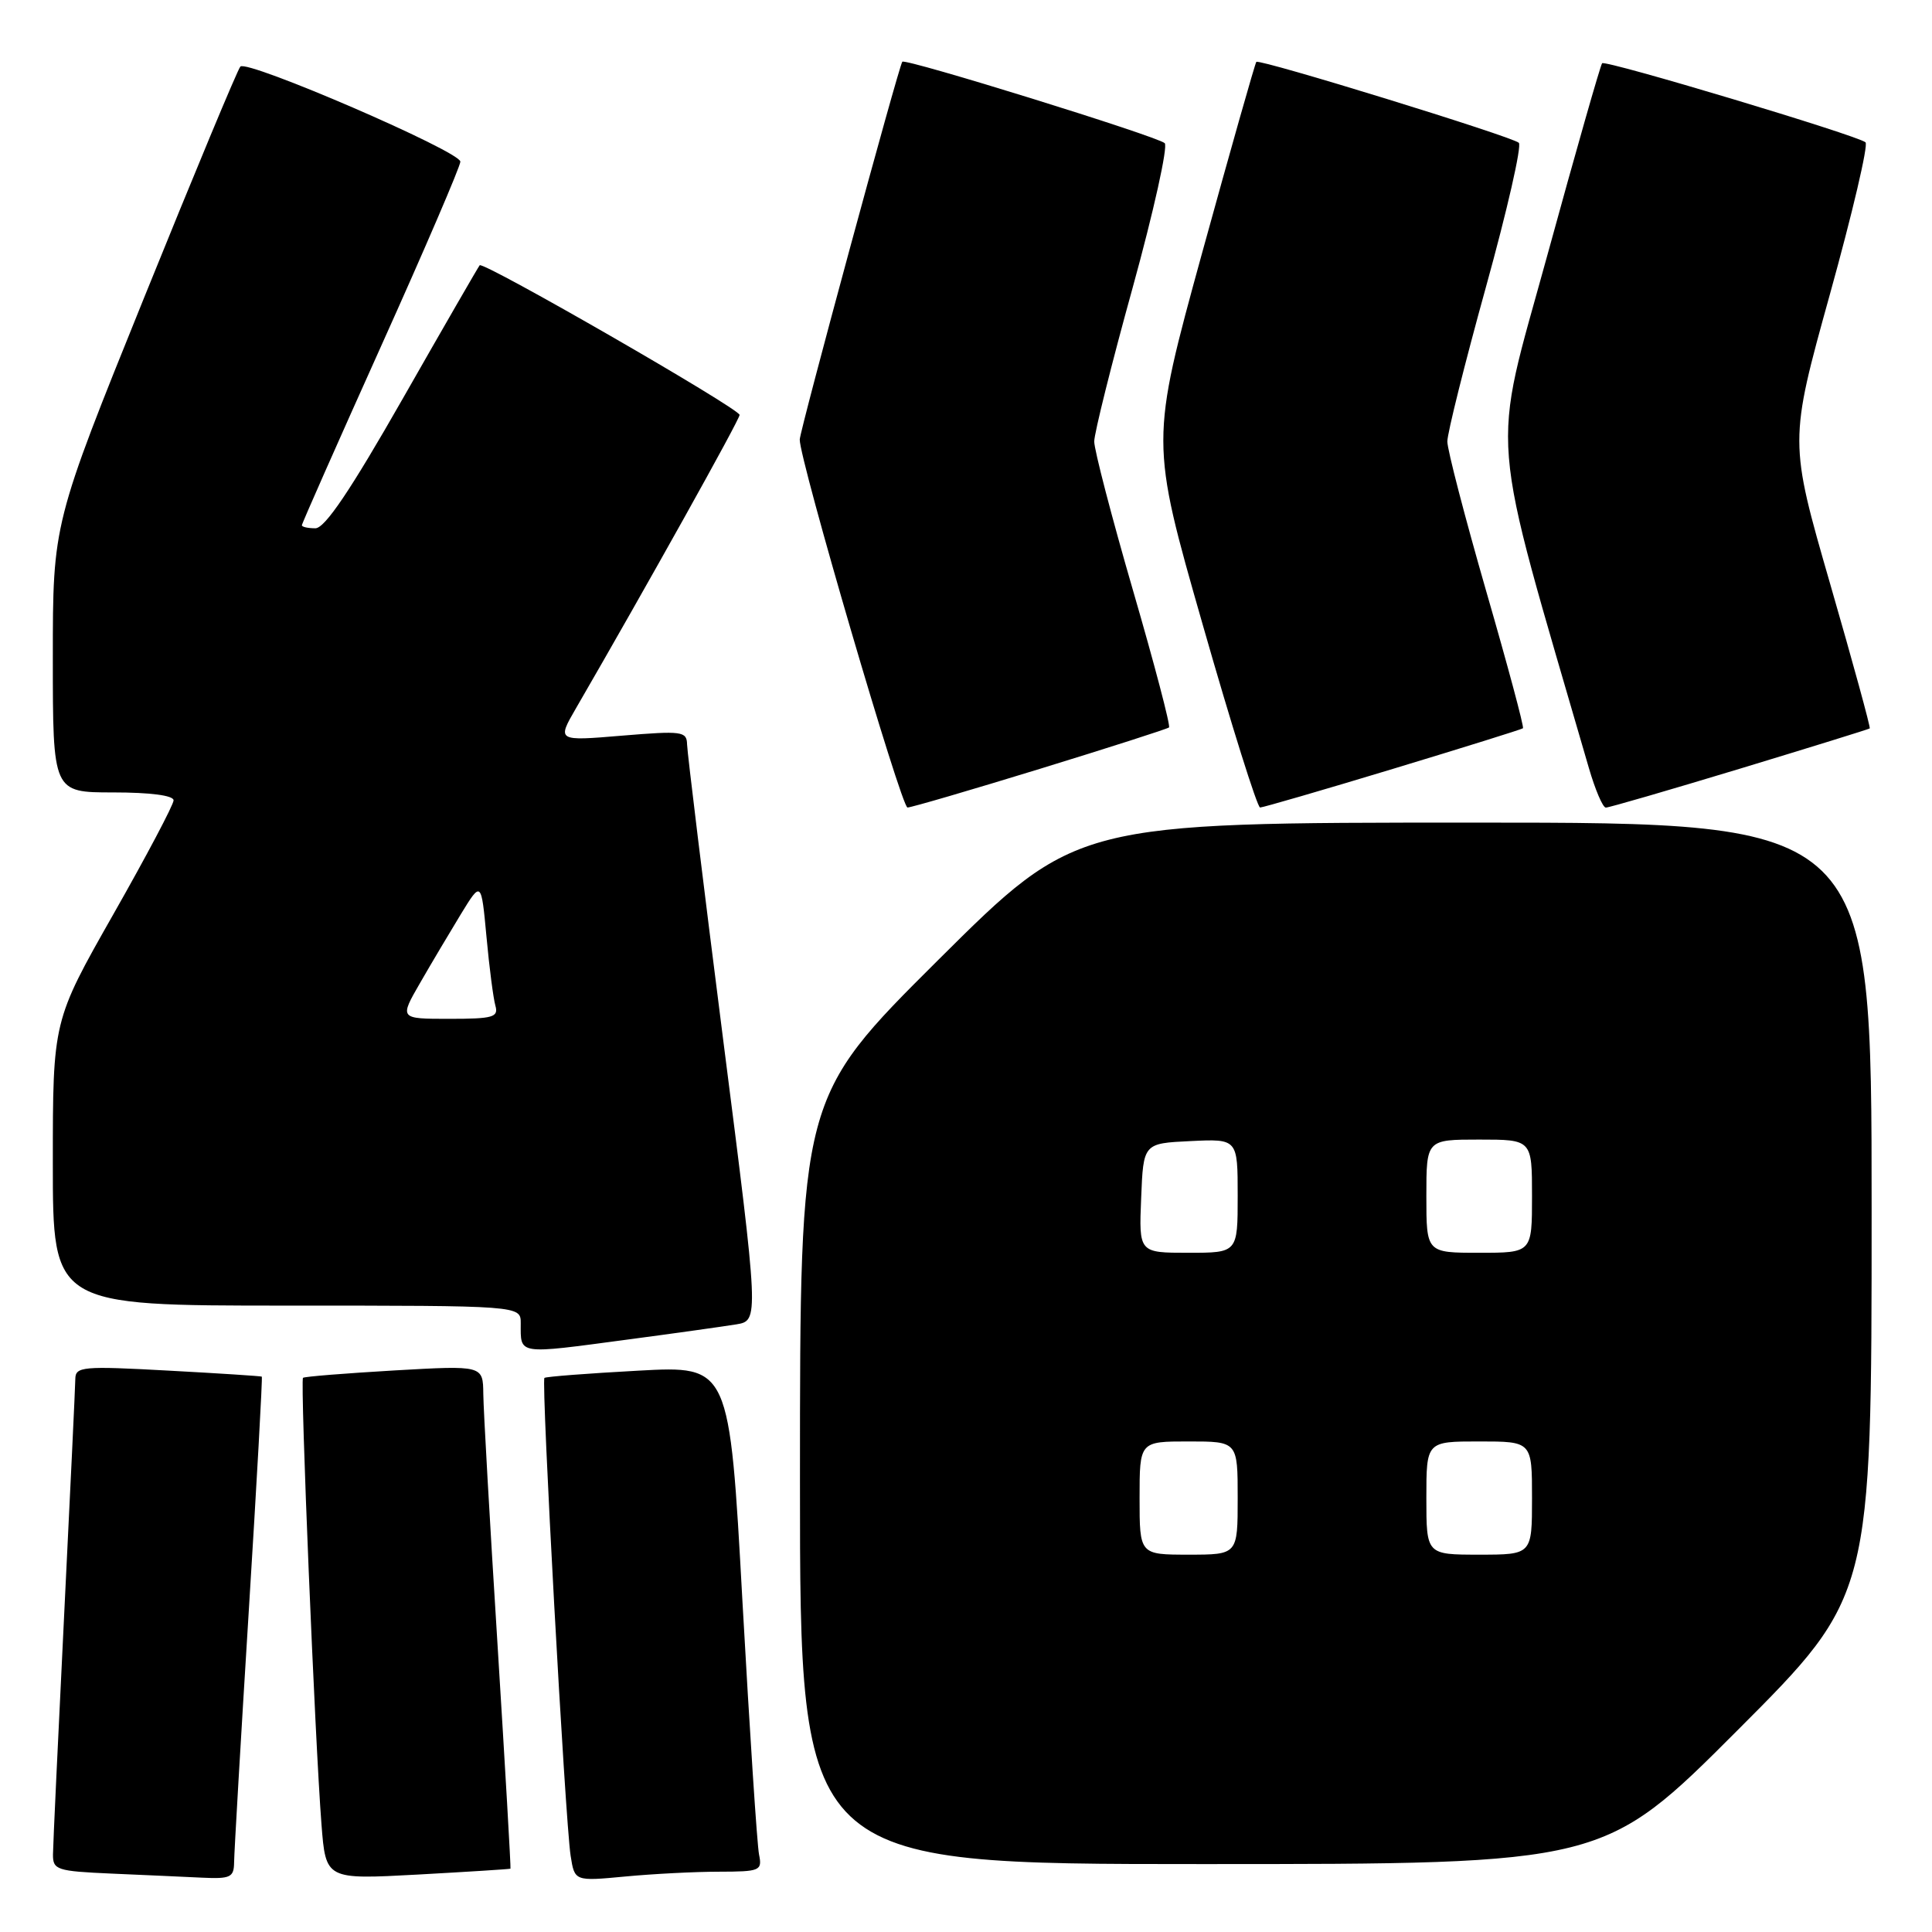 <?xml version="1.0" encoding="UTF-8" standalone="no"?>
<!DOCTYPE svg PUBLIC "-//W3C//DTD SVG 1.1//EN" "http://www.w3.org/Graphics/SVG/1.1/DTD/svg11.dtd" >
<svg xmlns="http://www.w3.org/2000/svg" xmlns:xlink="http://www.w3.org/1999/xlink" version="1.1" viewBox="0 0 256 256">
 <g >
 <path fill="currentColor"
d=" M 31.02 246.75 C 31.03 245.51 31.90 230.56 32.96 213.53 C 34.02 196.49 34.80 182.49 34.69 182.41 C 34.59 182.34 28.99 181.97 22.25 181.61 C 10.93 180.99 10.00 181.08 9.98 182.72 C 9.97 183.70 9.30 197.78 8.50 214.00 C 7.70 230.22 7.03 244.49 7.02 245.71 C 7.00 247.77 7.52 247.94 14.75 248.26 C 19.01 248.44 24.41 248.69 26.75 248.80 C 30.55 248.98 31.00 248.76 31.02 246.75 Z  M 67.64 247.61 C 67.71 247.55 66.94 234.22 65.93 218.00 C 64.91 201.78 64.06 186.79 64.04 184.71 C 64.00 180.92 64.00 180.92 52.25 181.59 C 45.79 181.97 40.34 182.40 40.15 182.57 C 39.76 182.90 41.74 230.76 42.60 241.77 C 43.17 249.05 43.17 249.05 55.34 248.39 C 62.03 248.02 67.56 247.67 67.64 247.61 Z  M 95.27 248.01 C 100.72 248.00 101.01 247.88 100.58 245.75 C 100.32 244.51 99.34 229.43 98.38 212.23 C 96.66 180.96 96.66 180.96 84.58 181.62 C 77.93 181.98 72.34 182.41 72.14 182.58 C 71.69 182.96 74.89 241.25 75.61 245.89 C 76.14 249.28 76.14 249.28 82.82 248.65 C 86.49 248.30 92.10 248.01 95.27 248.01 Z  M 230.26 229.24 C 248.00 211.48 248.00 211.48 248.00 160.24 C 248.00 109.00 248.00 109.00 195.31 109.00 C 142.62 109.00 142.62 109.00 124.31 127.21 C 106.00 145.43 106.00 145.43 106.00 196.21 C 106.00 247.00 106.00 247.00 159.26 247.00 C 212.52 247.00 212.52 247.00 230.26 229.24 Z  M 83.22 177.49 C 89.42 176.67 95.87 175.76 97.54 175.49 C 100.58 174.99 100.58 174.99 95.82 137.74 C 93.21 117.26 91.06 99.66 91.04 98.63 C 91.00 96.90 90.38 96.82 82.40 97.48 C 73.80 98.20 73.80 98.20 76.32 93.85 C 85.64 77.76 98.00 55.61 98.00 54.98 C 98.00 54.15 64.04 34.60 63.56 35.15 C 63.39 35.34 58.82 43.26 53.41 52.75 C 46.44 64.98 43.05 70.00 41.79 70.00 C 40.80 70.00 40.00 69.82 40.00 69.60 C 40.00 69.37 44.73 58.69 50.50 45.86 C 56.28 33.02 61.00 22.03 61.00 21.42 C 61.00 20.07 32.76 7.87 31.85 8.82 C 31.49 9.19 25.76 22.97 19.10 39.43 C 7.00 69.36 7.00 69.36 7.00 87.18 C 7.00 105.00 7.00 105.00 15.00 105.00 C 19.91 105.00 23.00 105.40 23.00 106.05 C 23.00 106.63 19.40 113.44 15.00 121.18 C 7.00 135.27 7.00 135.27 7.00 154.14 C 7.00 173.00 7.00 173.00 38.00 173.00 C 69.00 173.00 69.00 173.00 69.00 175.33 C 69.00 179.56 68.40 179.47 83.22 177.49 Z  M 137.81 101.87 C 146.99 99.05 154.68 96.58 154.90 96.39 C 155.12 96.19 152.98 88.04 150.14 78.27 C 147.30 68.50 144.99 59.60 144.99 58.50 C 145.00 57.40 147.28 48.23 150.08 38.13 C 152.87 28.02 154.78 19.40 154.33 18.97 C 153.38 18.07 119.93 7.69 119.56 8.18 C 119.08 8.80 106.00 56.99 105.97 58.24 C 105.91 60.84 119.43 107.00 120.25 107.00 C 120.73 107.00 128.63 104.69 137.81 101.87 Z  M 184.57 101.88 C 193.88 99.06 201.64 96.64 201.80 96.50 C 201.97 96.35 199.78 88.19 196.94 78.37 C 194.11 68.54 191.78 59.60 191.78 58.50 C 191.78 57.40 194.08 48.20 196.89 38.05 C 199.70 27.91 201.67 19.30 201.25 18.92 C 200.33 18.08 166.89 7.77 166.47 8.20 C 166.31 8.36 163.08 19.75 159.29 33.50 C 152.42 58.50 152.42 58.50 159.36 82.75 C 163.17 96.09 166.60 107.00 166.97 107.00 C 167.33 107.00 175.26 104.70 184.57 101.88 Z  M 230.50 101.87 C 239.85 99.03 247.61 96.63 247.75 96.52 C 247.88 96.42 245.53 87.83 242.52 77.42 C 237.06 58.50 237.06 58.50 242.47 39.00 C 245.45 28.27 247.58 19.21 247.19 18.86 C 246.23 17.97 212.75 7.92 212.29 8.38 C 212.08 8.59 208.82 20.00 205.05 33.75 C 197.55 61.08 197.09 55.44 210.53 101.75 C 211.37 104.64 212.38 107.01 212.78 107.01 C 213.18 107.02 221.15 104.70 230.50 101.87 Z  M 151.00 198.50 C 151.00 191.00 151.00 191.00 157.50 191.00 C 164.00 191.00 164.00 191.00 164.00 198.50 C 164.00 206.00 164.00 206.00 157.50 206.00 C 151.00 206.00 151.00 206.00 151.00 198.50 Z  M 189.00 198.50 C 189.00 191.00 189.00 191.00 196.00 191.00 C 203.00 191.00 203.00 191.00 203.00 198.50 C 203.00 206.00 203.00 206.00 196.00 206.00 C 189.00 206.00 189.00 206.00 189.00 198.50 Z  M 151.21 158.75 C 151.50 151.50 151.50 151.50 157.75 151.20 C 164.00 150.90 164.00 150.90 164.00 158.45 C 164.00 166.00 164.00 166.00 157.46 166.00 C 150.91 166.00 150.91 166.00 151.21 158.75 Z  M 189.00 158.50 C 189.00 151.00 189.00 151.00 196.00 151.00 C 203.00 151.00 203.00 151.00 203.00 158.50 C 203.00 166.00 203.00 166.00 196.00 166.00 C 189.00 166.00 189.00 166.00 189.00 158.50 Z  M 55.66 130.25 C 57.16 127.64 59.61 123.53 61.08 121.11 C 63.77 116.72 63.77 116.72 64.46 124.11 C 64.83 128.18 65.37 132.29 65.64 133.25 C 66.08 134.79 65.34 135.00 59.53 135.00 C 52.92 135.00 52.92 135.00 55.66 130.25 Z "/>
</g>
</svg>